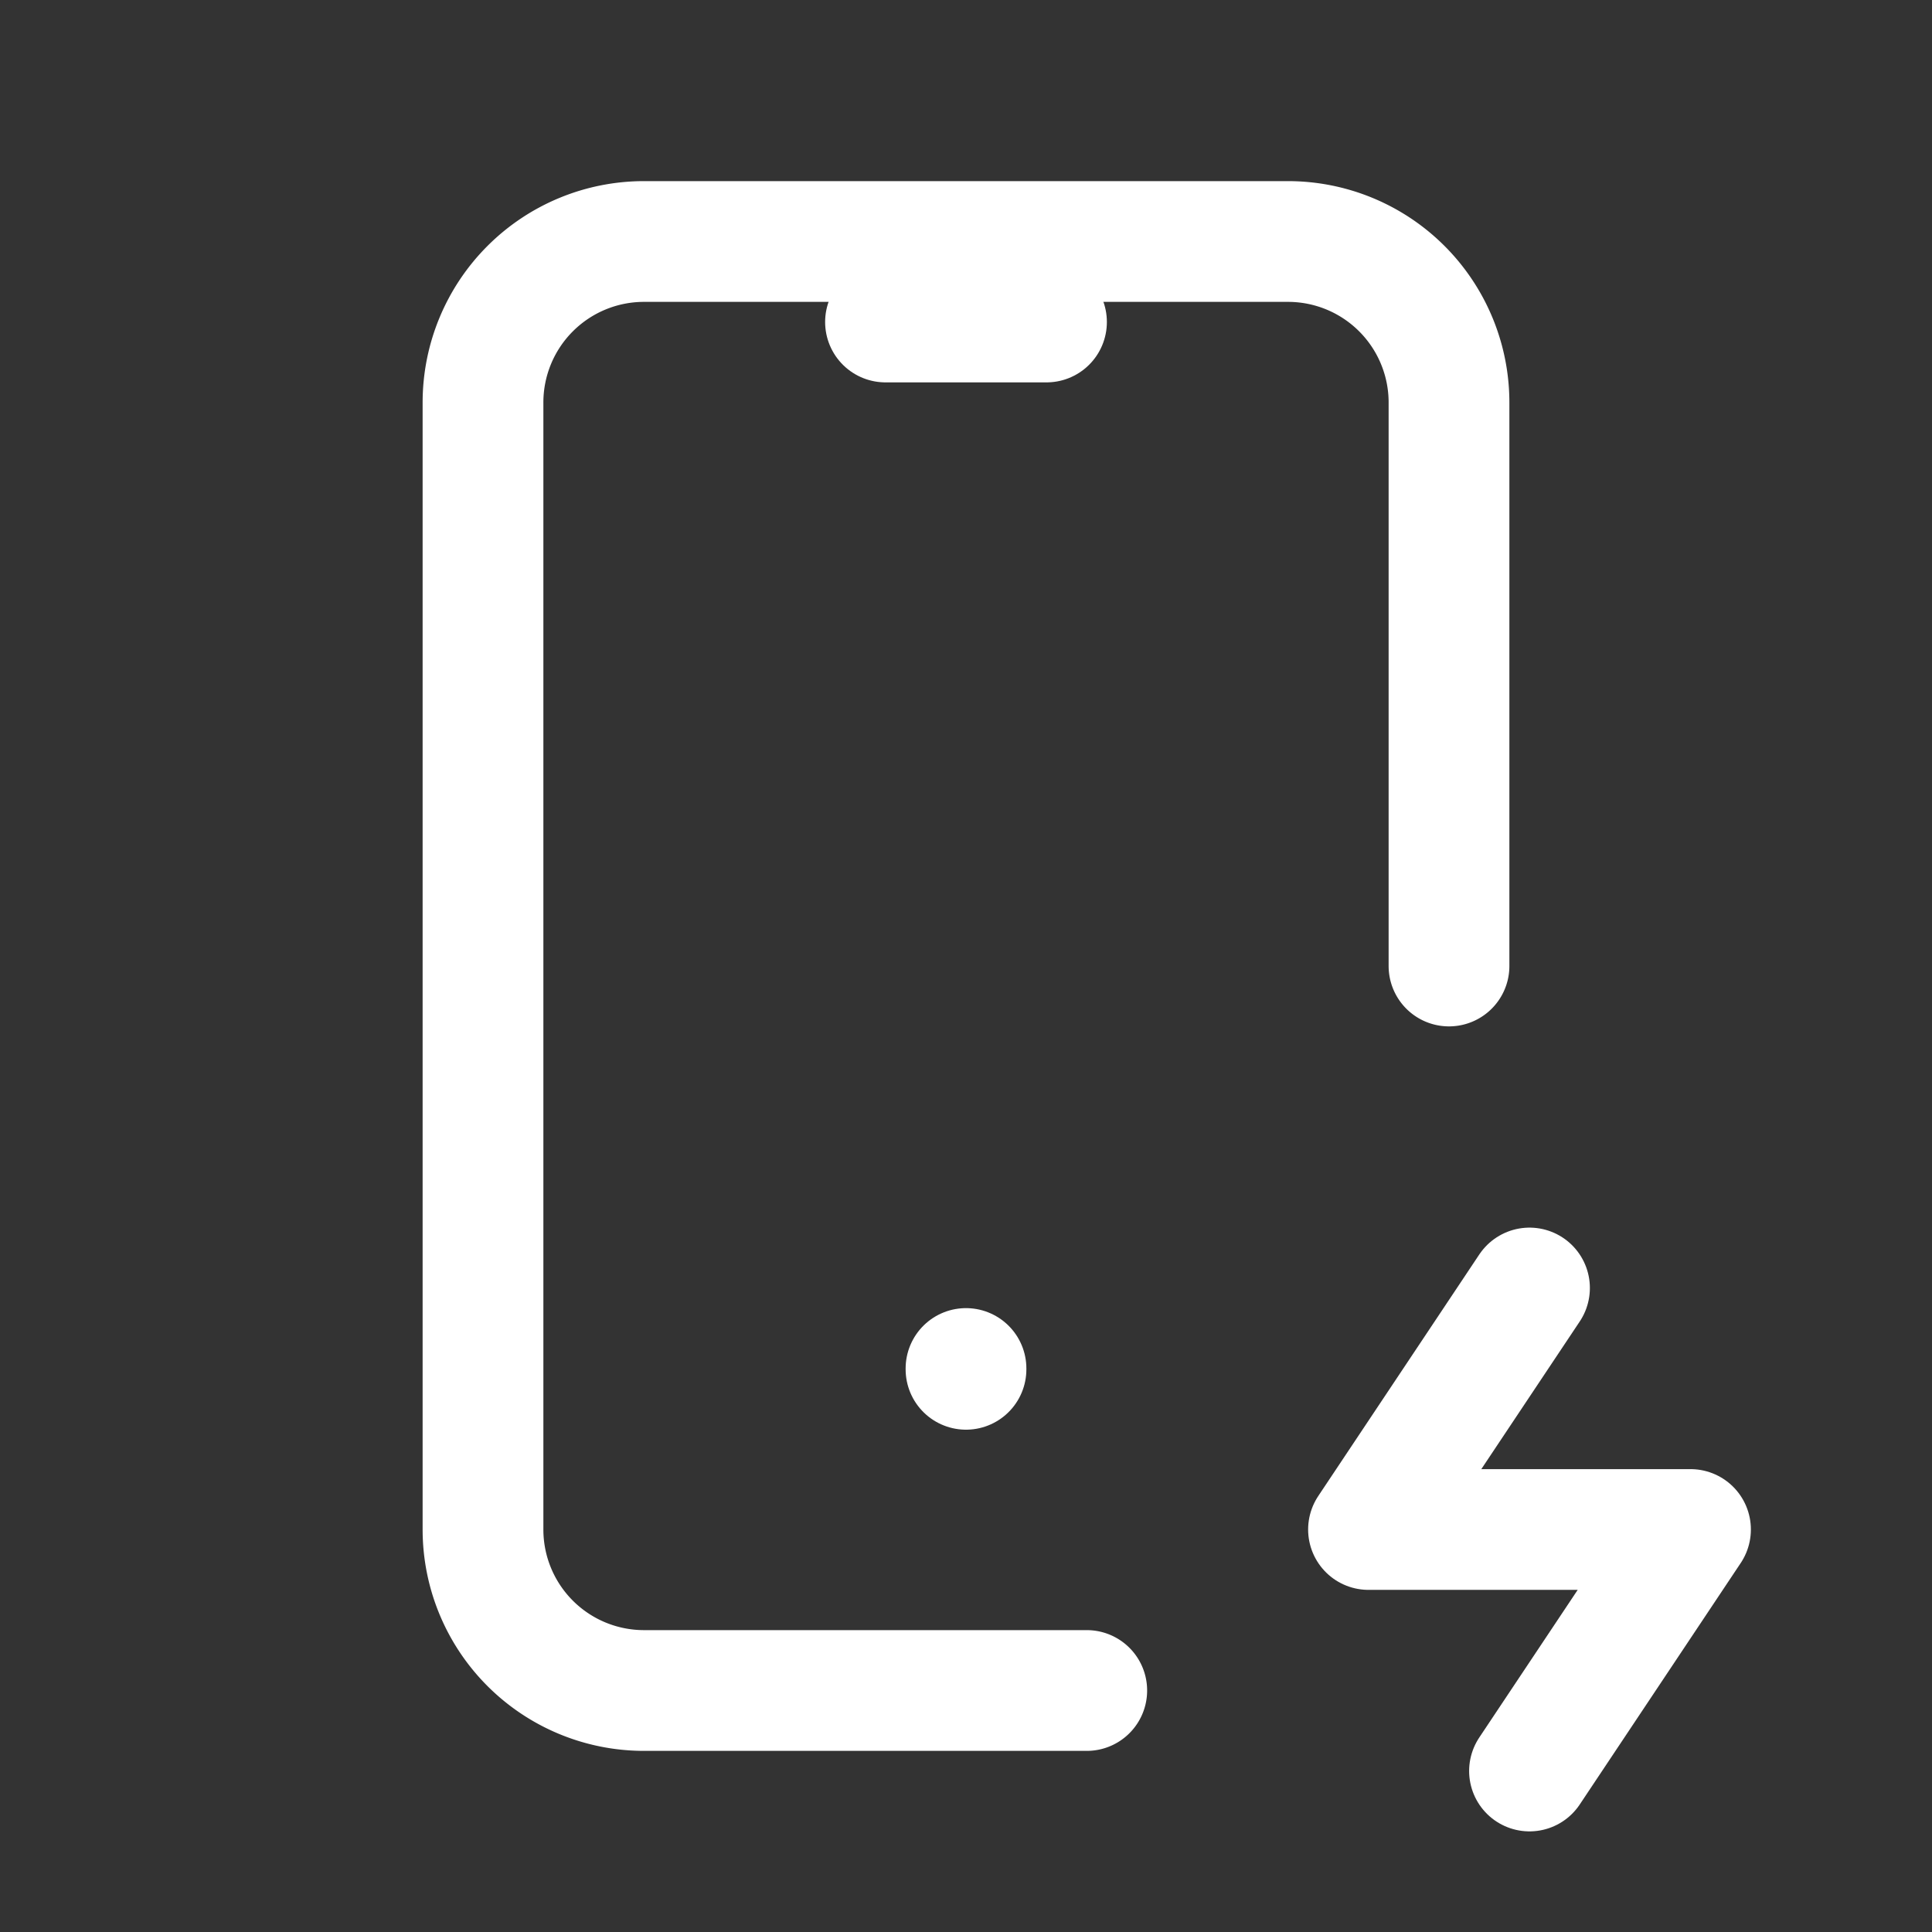 <svg xmlns="http://www.w3.org/2000/svg" class="icon icon-tabler icon-tabler-device-mobile-bolt" width="24" height="24" viewBox="0 0 24 24" stroke-width="1.5" stroke="#ffffff" fill="none" stroke-linecap="round" stroke-linejoin="round"><rect x="0" y="0" width="24" height="24" fill="#333333" stroke="none"/>  <path stroke="none" d="M0 0h24v24H0z" fill="none"/>  <path d="M13.5 21h-5.5a2 2 0 0 1 -2 -2v-14a2 2 0 0 1 2 -2h8a2 2 0 0 1 2 2v7" />  <path d="M19 16l-2 3h4l-2 3" />  <path d="M11 4h2" />  <path d="M12 17v.01" /></svg>